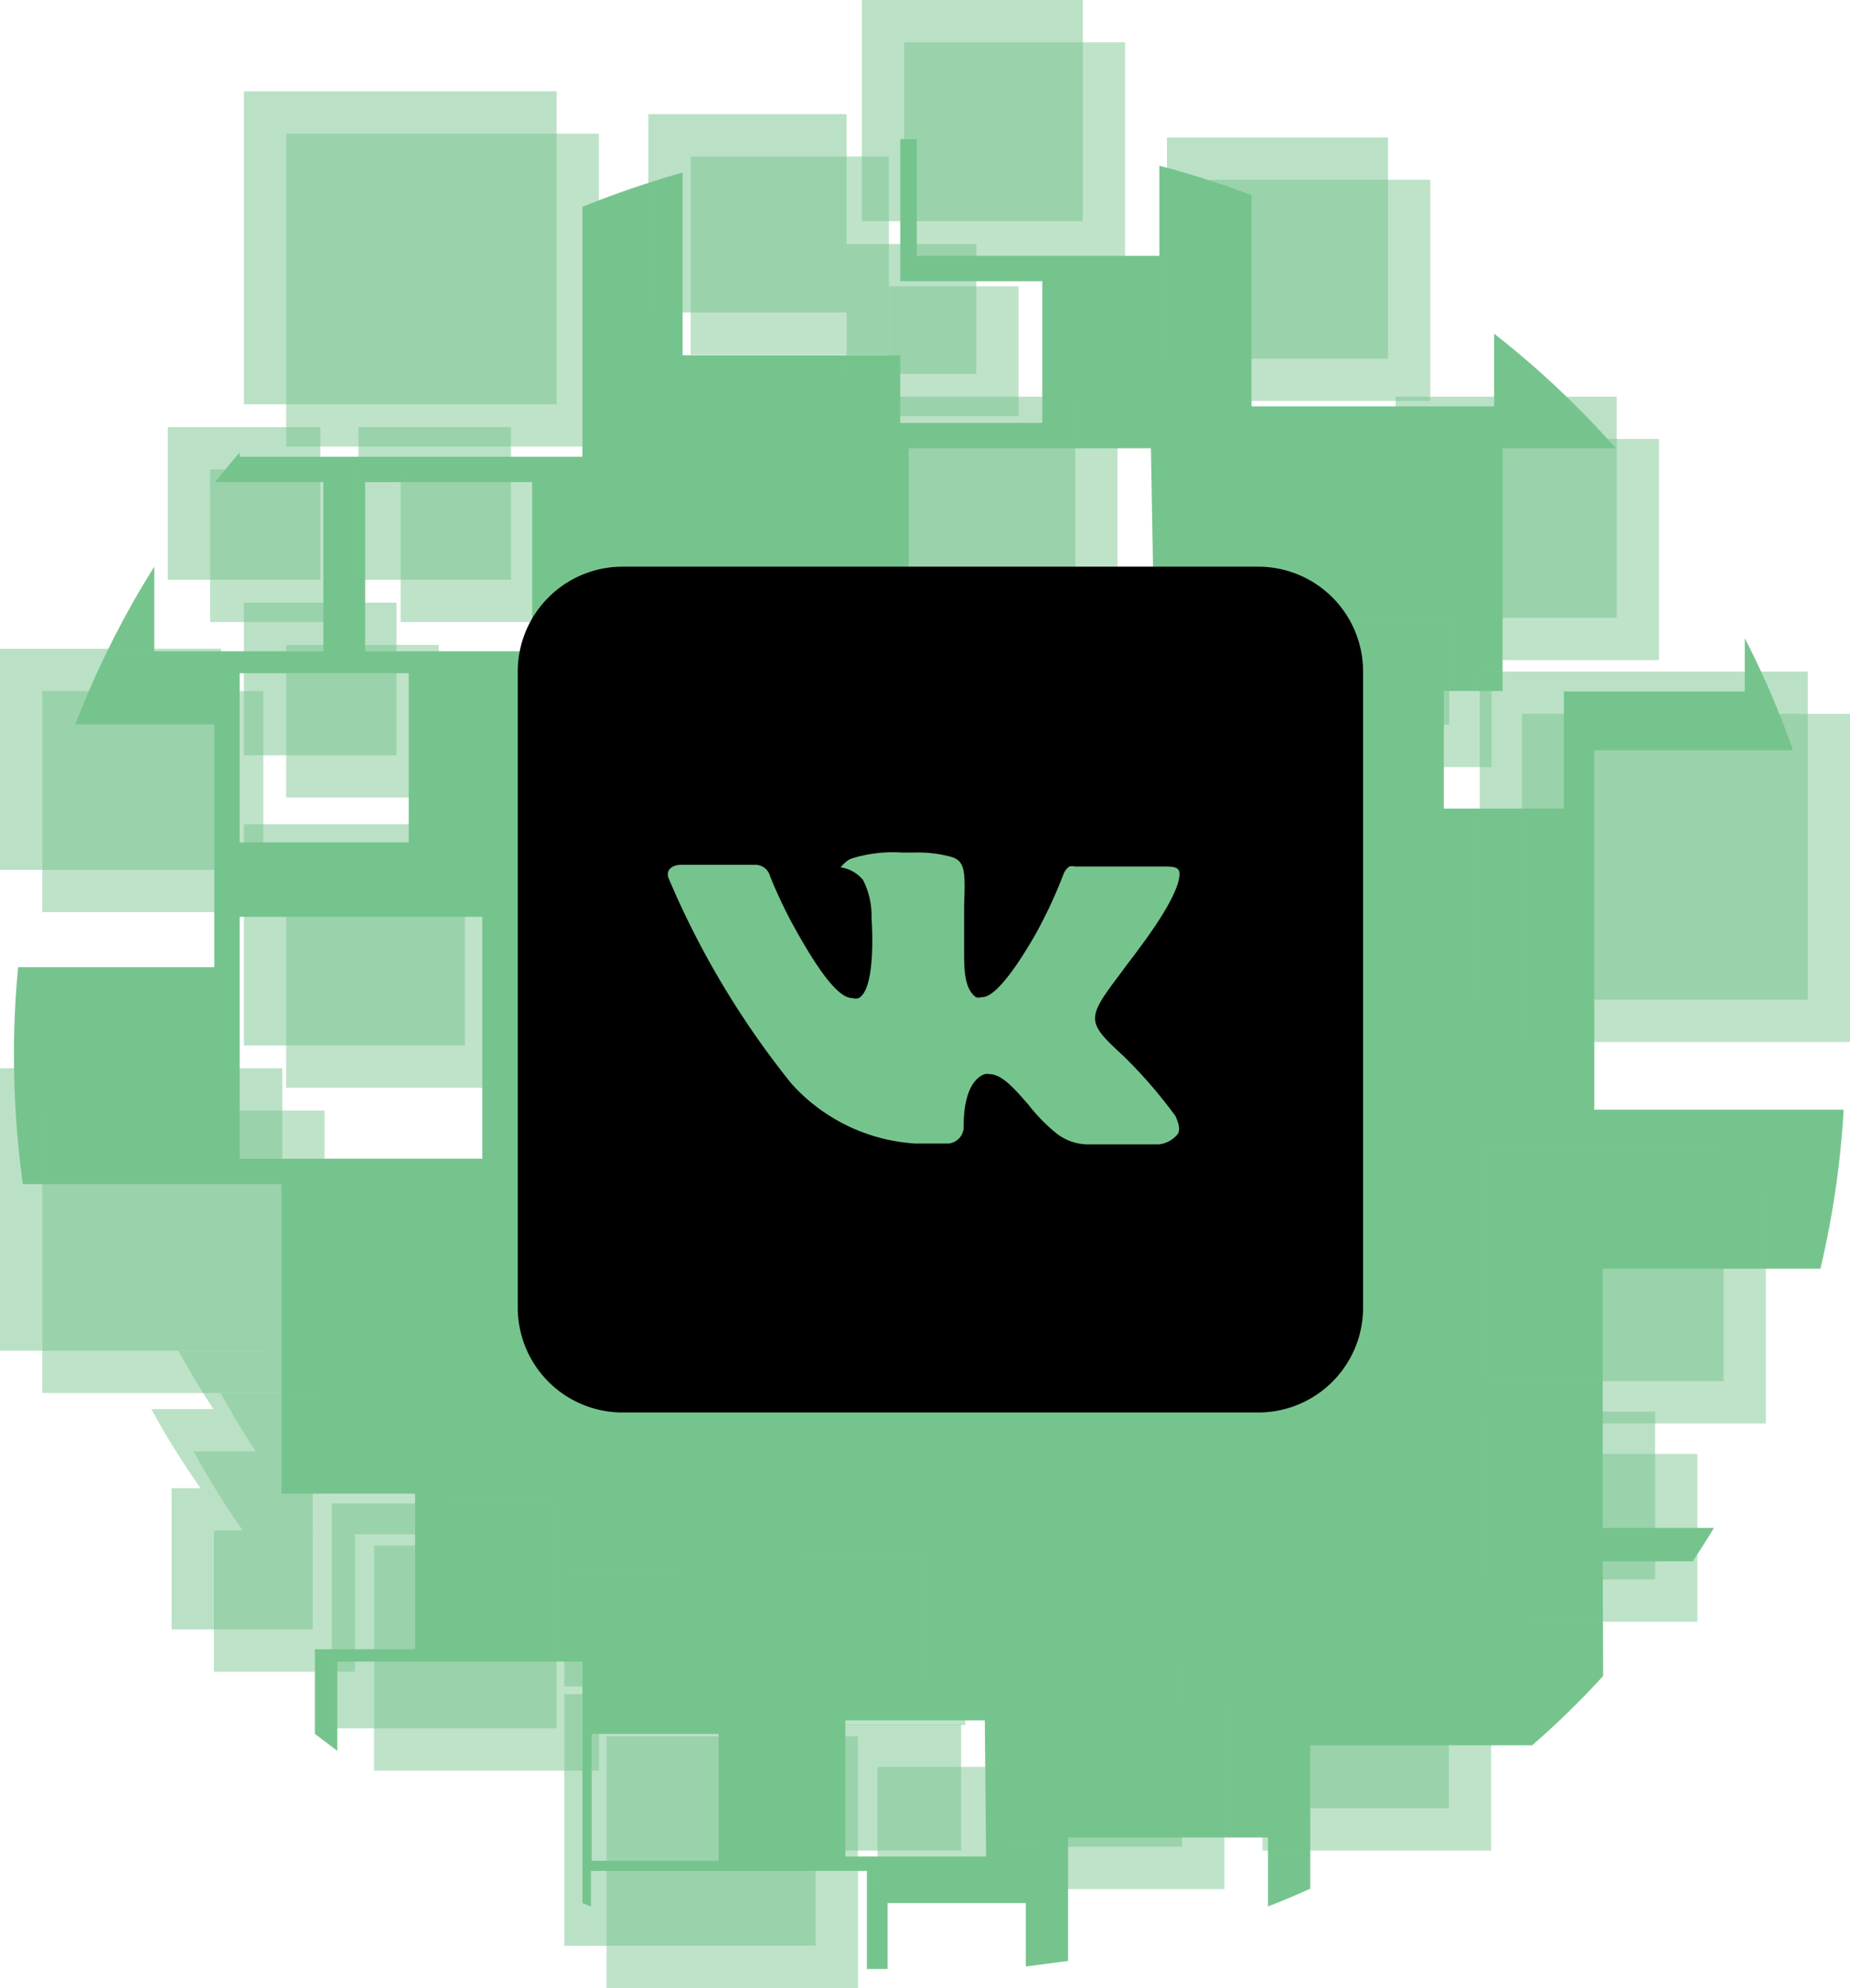 <svg id="Layer_1" data-name="Layer 1" xmlns="http://www.w3.org/2000/svg" viewBox="0 0 43.77 47.01"><defs><style>.cls-1{fill:#76c48d;}.cls-2{opacity:0.5;}.cls-3{opacity:0.47;}</style></defs><path class="cls-1" d="M37.92,36.92h2.13c.17-.26.34-.52.5-.79H37.92V30h5.15a21.72,21.72,0,0,0,.55-3.76h-5.9v-8.5h4.7a20.74,20.74,0,0,0-1.14-2.65v1.26H37v2.77H34.16V16.34h1.39V10.6h2.68a21.7,21.7,0,0,0-2.88-2.71V9.61H29.61v-5c-.71-.26-1.44-.5-2.18-.69V6.05H21.69V3.29H21.3V6.65h3.36V10H21.3V8.4H16.15V4.08q-1.2.34-2.37.81V10.8H5.67v-.1c-.2.23-.39.46-.58.7H7.65v4h-4v-2a21.68,21.68,0,0,0-1.87,3.73H5.07v5.74H.43A20.69,20.69,0,0,0,.33,25,22.51,22.51,0,0,0,.54,28H6.66v7.32H9.82V39H7.45v2l.53.4V39.29h5.8V45l.2.08v-.84h6.53v2.32H21V45h3.27V46.5l1-.13V43.45H30v1.63c.34-.13.67-.27,1-.42V41.27h5.25a20,20,0,0,0,1.68-1.64Zm-32.25-21h4v4h-4ZM11.41,27.4H5.67V21.68h5.74Zm1.18-12H8.64v-4h3.95ZM17,44H14V41h3Zm6.33-.1H20V40.68h3.3Zm4-27.6H21.5V10.6h5.73Z"/><g class="cls-2"><rect class="cls-1" x="15.34" y="2.7" width="4.69" height="4.69"/><rect class="cls-1" x="5.77" y="2.16" width="7.4" height="7.4"/><rect class="cls-1" x="8.48" y="10.1" width="3.61" height="3.61"/><rect class="cls-1" x="3.97" y="10.1" width="3.61" height="3.61"/><rect class="cls-1" x="5.77" y="14.25" width="3.61" height="3.61"/><rect class="cls-1" y="15.34" width="5.23" height="5.23"/><rect class="cls-1" x="5.77" y="19.49" width="5.23" height="5.23"/><rect class="cls-1" y="25.26" width="6.68" height="6.68"/><rect class="cls-1" x="6.23" y="31.94" width="3.34" height="3.34"/><rect class="cls-1" x="4.06" y="35.19" width="3.34" height="3.34"/><rect class="cls-1" x="7.85" y="35.55" width="5.32" height="5.32"/><rect class="cls-1" x="13.35" y="37.17" width="2.71" height="2.71"/><rect class="cls-1" x="13.35" y="40.06" width="5.95" height="5.95"/><rect class="cls-1" x="18.86" y="36.81" width="2.98" height="2.98"/><rect class="cls-1" x="19.76" y="40.78" width="2.98" height="2.98"/><rect class="cls-1" x="23.64" y="39.34" width="4.33" height="4.33"/><rect class="cls-1" x="20.03" y="5.77" width="3.07" height="3.07"/><rect class="cls-1" x="20.39" width="5.23" height="5.23"/><rect class="cls-1" x="20.21" y="9.38" width="5.23" height="5.23"/><rect class="cls-1" x="33.02" y="9.38" width="5.23" height="5.23"/><rect class="cls-1" x="27.61" y="3.25" width="5.23" height="5.23"/><rect class="cls-1" x="31.76" y="14.61" width="2.53" height="2.53"/><rect class="cls-1" x="35.01" y="15.88" width="7.76" height="7.76"/><rect class="cls-1" x="35.19" y="27.07" width="5.59" height="5.59"/><rect class="cls-1" x="35.19" y="33.38" width="3.97" height="3.97"/><rect class="cls-1" x="28.87" y="37.35" width="5.41" height="5.41"/><path class="cls-1" d="M5.81,36.57h.68V33.32H3.58A19.5,19.5,0,0,0,5.81,36.57Z"/><path class="cls-1" d="M6.45,35.19h.68V31.94H4.22A19.5,19.5,0,0,0,6.45,35.19Z"/></g><g class="cls-3"><rect class="cls-1" x="16.34" y="3.7" width="4.69" height="4.69"/><rect class="cls-1" x="6.77" y="3.16" width="7.4" height="7.4"/><rect class="cls-1" x="9.48" y="11.1" width="3.61" height="3.61"/><rect class="cls-1" x="4.97" y="11.1" width="3.61" height="3.61"/><rect class="cls-1" x="6.77" y="15.25" width="3.61" height="3.61"/><rect class="cls-1" x="1" y="16.34" width="5.23" height="5.23"/><rect class="cls-1" x="6.77" y="20.49" width="5.23" height="5.23"/><rect class="cls-1" x="1" y="26.26" width="6.68" height="6.68"/><rect class="cls-1" x="7.23" y="32.94" width="3.34" height="3.34"/><rect class="cls-1" x="5.06" y="36.19" width="3.34" height="3.34"/><rect class="cls-1" x="8.85" y="36.55" width="5.32" height="5.32"/><rect class="cls-1" x="14.35" y="38.17" width="2.71" height="2.71"/><rect class="cls-1" x="14.35" y="41.06" width="5.95" height="5.95"/><rect class="cls-1" x="19.86" y="37.81" width="2.98" height="2.98"/><rect class="cls-1" x="20.76" y="41.78" width="2.98" height="2.98"/><rect class="cls-1" x="24.64" y="40.34" width="4.33" height="4.33"/><rect class="cls-1" x="21.03" y="6.77" width="3.07" height="3.07"/><rect class="cls-1" x="21.39" y="1" width="5.23" height="5.23"/><rect class="cls-1" x="21.21" y="10.38" width="5.23" height="5.23"/><rect class="cls-1" x="34.02" y="10.38" width="5.23" height="5.23"/><rect class="cls-1" x="28.61" y="4.25" width="5.23" height="5.23"/><rect class="cls-1" x="32.76" y="15.61" width="2.53" height="2.53"/><rect class="cls-1" x="36.01" y="16.88" width="7.76" height="7.76"/><rect class="cls-1" x="36.19" y="28.07" width="5.59" height="5.59"/><rect class="cls-1" x="36.19" y="34.38" width="3.97" height="3.97"/><rect class="cls-1" x="29.87" y="38.35" width="5.41" height="5.41"/><path class="cls-1" d="M6.81,37.57h.68V34.32H4.58A19.5,19.5,0,0,0,6.81,37.57Z"/><path class="cls-1" d="M7.45,36.19h.68V32.94H5.22A19.5,19.5,0,0,0,7.45,36.19Z"/></g><path d="M29.78,13.4H14.72a2.48,2.48,0,0,0-2.47,2.47V30.93a2.48,2.48,0,0,0,2.47,2.47H29.78a2.48,2.48,0,0,0,2.47-2.47V15.87A2.48,2.48,0,0,0,29.78,13.4ZM27.87,26.81a.67.67,0,0,1-.45.25H25.69a1.24,1.24,0,0,1-.67-.24,4.15,4.15,0,0,1-.69-.7c-.34-.39-.63-.72-.92-.72a.22.22,0,0,0-.11,0c-.22.07-.5.38-.5,1.22a.4.4,0,0,1-.35.42h-.8a4.3,4.3,0,0,1-2.92-1.41,20.45,20.45,0,0,1-2.91-4.86c-.08-.21.1-.32.29-.32h1.75a.36.36,0,0,1,.36.27,11,11,0,0,0,.67,1.38c.6,1.06,1,1.5,1.27,1.5a.27.27,0,0,0,.16,0c.39-.22.32-1.61.3-1.89a1.87,1.87,0,0,0-.2-.9.84.84,0,0,0-.53-.3.74.74,0,0,1,.23-.2,3.3,3.3,0,0,1,1.23-.15h.26a3,3,0,0,1,.85.09c.38.09.38.33.35,1.17,0,.24,0,.51,0,.83v.22c0,.43,0,.91.28,1.11a.2.2,0,0,0,.13,0c.1,0,.42,0,1.27-1.47a11.37,11.37,0,0,0,.68-1.46.4.4,0,0,1,.13-.16.32.32,0,0,1,.14,0h2.06c.22,0,.37,0,.4.12s0,.55-.95,1.82c-.15.21-.3.39-.41.55-.85,1.12-.85,1.17.05,2a11.28,11.28,0,0,1,1.22,1.41s0,0,0,0C27.9,26.59,27.92,26.72,27.87,26.81Z"/></svg>